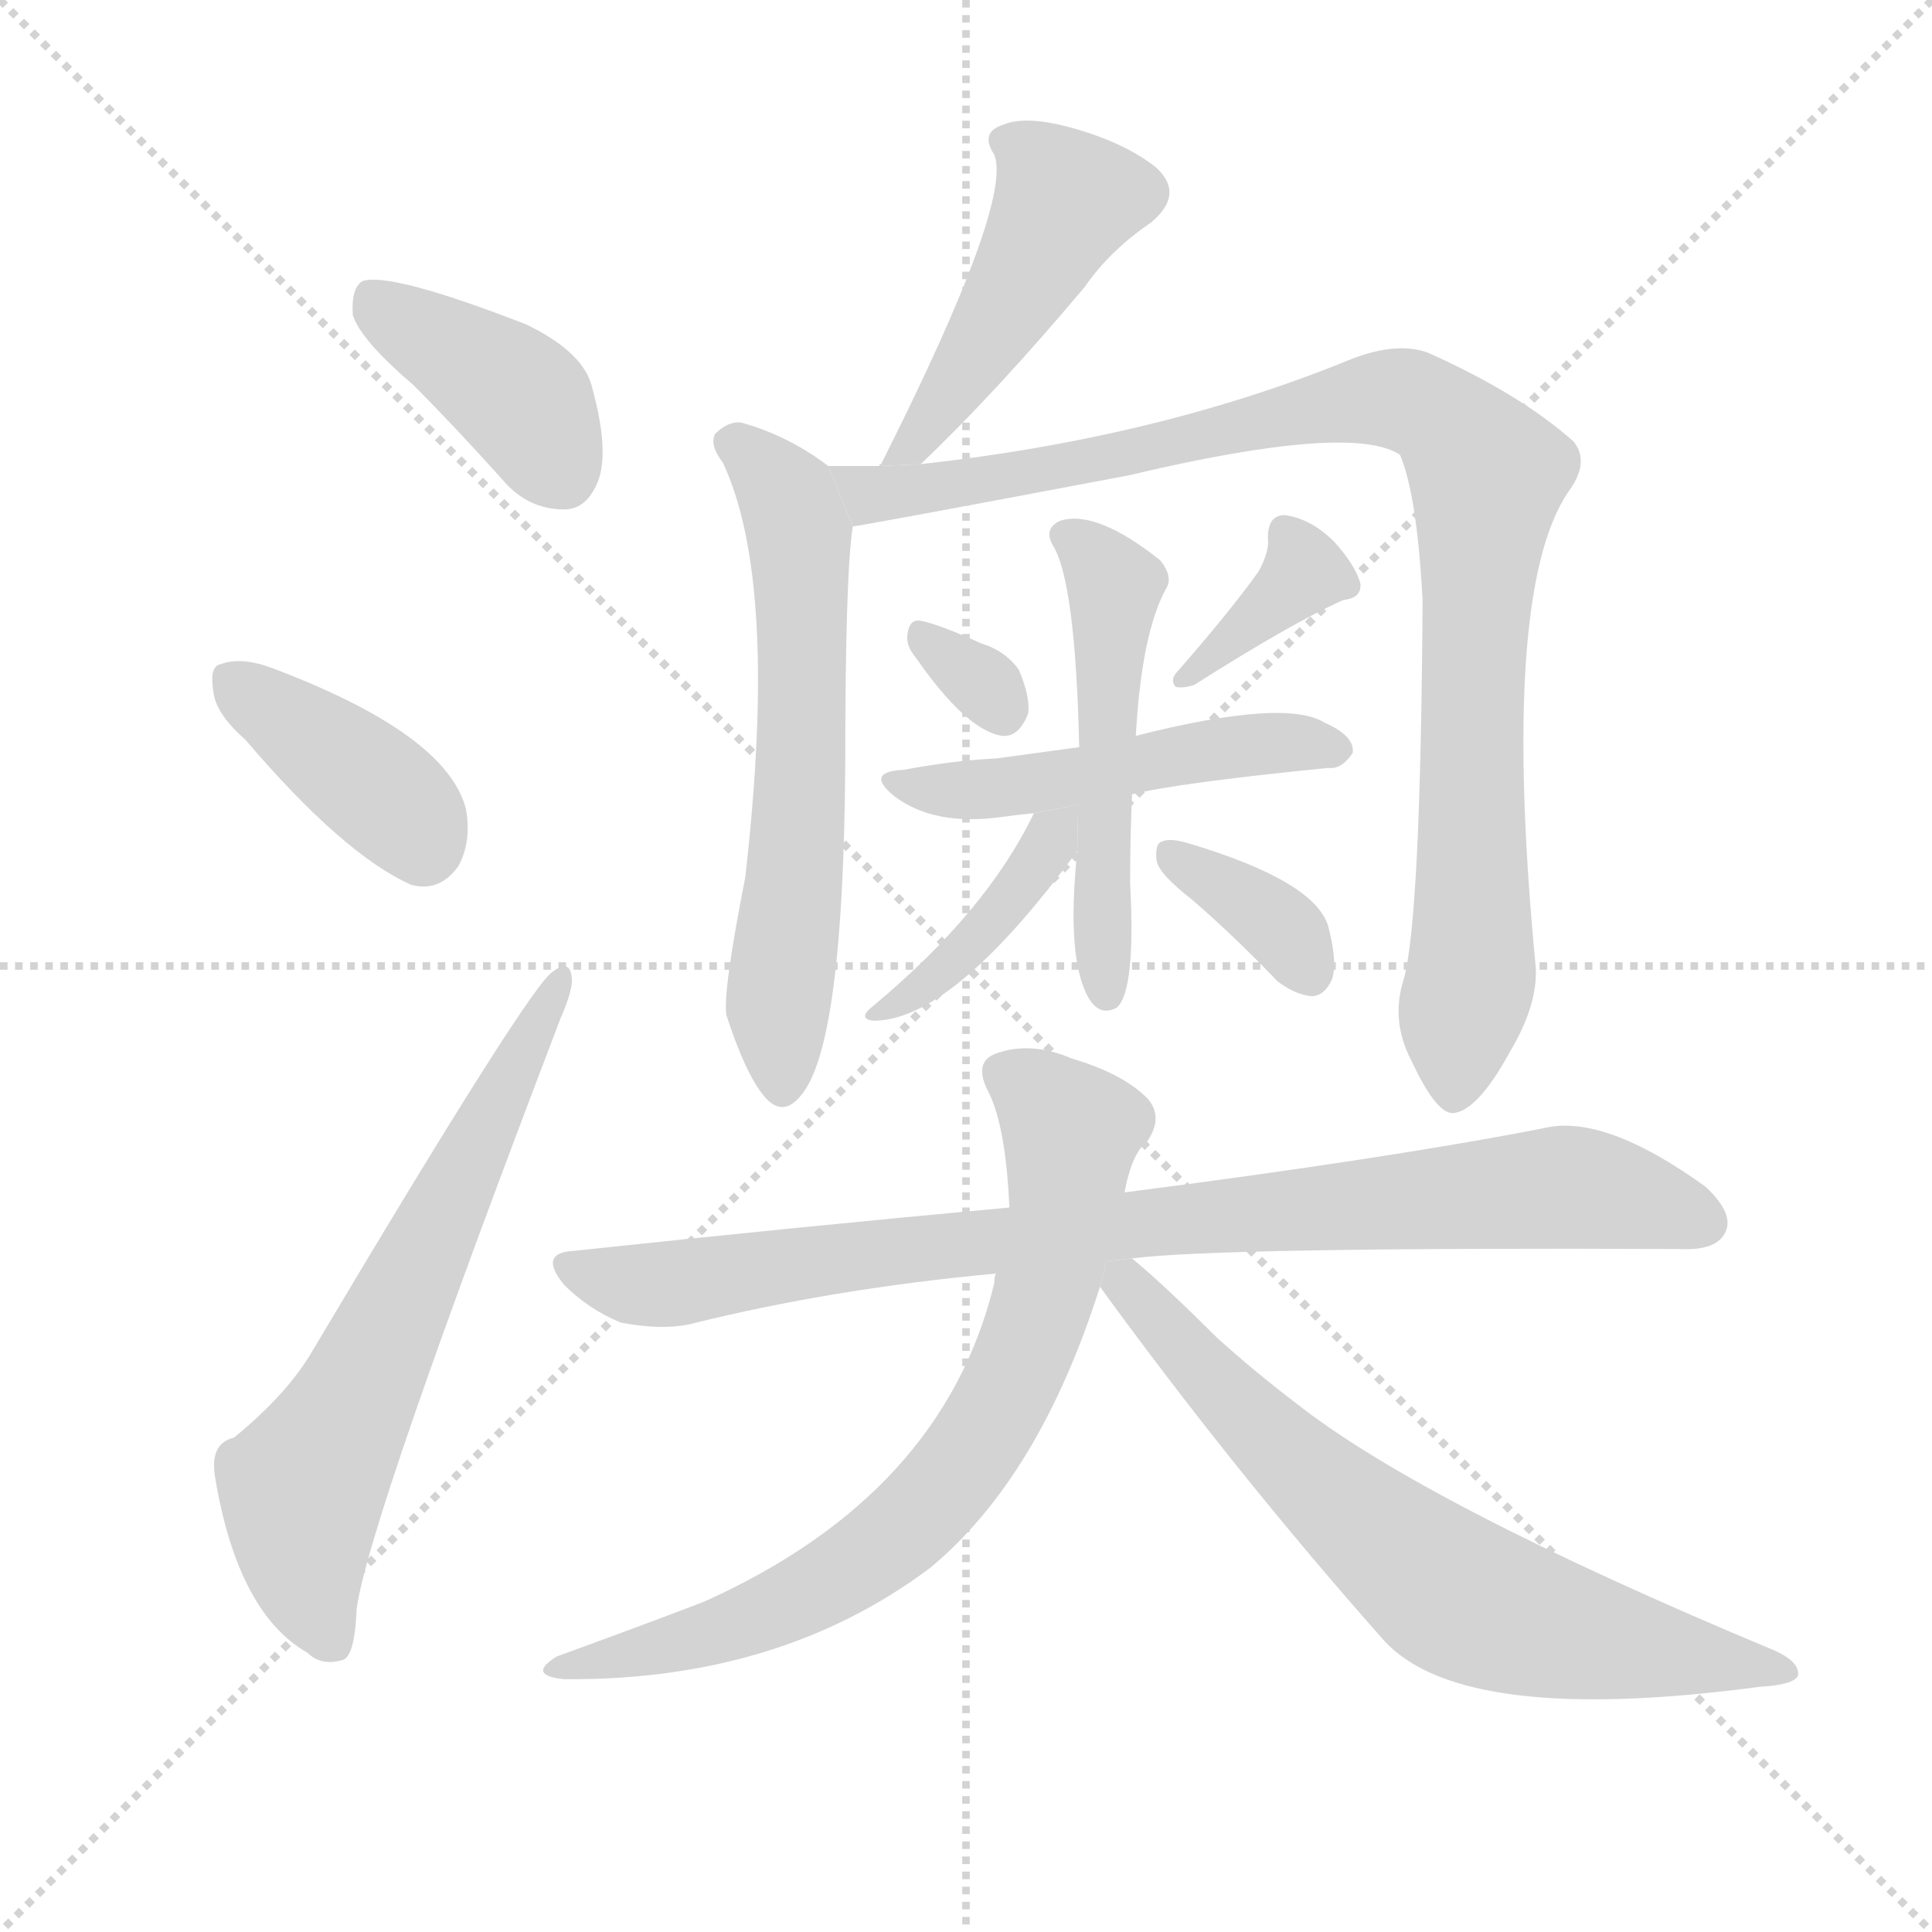 <svg version="1.1" viewBox="0 0 1024 1024" xmlns="http://www.w3.org/2000/svg">
  <g stroke="lightgray" stroke-dasharray="1,1" stroke-width="1" transform="scale(4, 4)">
    <line x1="0" y1="0" x2="256" y2="256"></line>
    <line x1="256" y1="0" x2="0" y2="256"></line>
    <line x1="128" y1="0" x2="128" y2="256"></line>
    <line x1="0" y1="128" x2="256" y2="128"></line>
  </g>
  <g transform="scale(1, -1) translate(0, -900)">
    <style scoped="true" type="text/css">
      
        @keyframes keyframes0 {
          from {
            stroke: blue;
            stroke-dashoffset: 398;
            stroke-width: 128;
          }
          56% {
            animation-timing-function: step-end;
            stroke: blue;
            stroke-dashoffset: 0;
            stroke-width: 128;
          }
          to {
            stroke: black;
            stroke-width: 1024;
          }
        }
        #make-me-a-hanzi-animation-0 {
          animation: keyframes0 0.574s both;
          animation-delay: 0s;
          animation-timing-function: linear;
        }
      
        @keyframes keyframes1 {
          from {
            stroke: blue;
            stroke-dashoffset: 389;
            stroke-width: 128;
          }
          56% {
            animation-timing-function: step-end;
            stroke: blue;
            stroke-dashoffset: 0;
            stroke-width: 128;
          }
          to {
            stroke: black;
            stroke-width: 1024;
          }
        }
        #make-me-a-hanzi-animation-1 {
          animation: keyframes1 0.567s both;
          animation-delay: 0.574s;
          animation-timing-function: linear;
        }
      
        @keyframes keyframes2 {
          from {
            stroke: blue;
            stroke-dashoffset: 640;
            stroke-width: 128;
          }
          68% {
            animation-timing-function: step-end;
            stroke: blue;
            stroke-dashoffset: 0;
            stroke-width: 128;
          }
          to {
            stroke: black;
            stroke-width: 1024;
          }
        }
        #make-me-a-hanzi-animation-2 {
          animation: keyframes2 0.771s both;
          animation-delay: 1.14s;
          animation-timing-function: linear;
        }
      
        @keyframes keyframes3 {
          from {
            stroke: blue;
            stroke-dashoffset: 455;
            stroke-width: 128;
          }
          60% {
            animation-timing-function: step-end;
            stroke: blue;
            stroke-dashoffset: 0;
            stroke-width: 128;
          }
          to {
            stroke: black;
            stroke-width: 1024;
          }
        }
        #make-me-a-hanzi-animation-3 {
          animation: keyframes3 0.62s both;
          animation-delay: 1.911s;
          animation-timing-function: linear;
        }
      
        @keyframes keyframes4 {
          from {
            stroke: blue;
            stroke-dashoffset: 609;
            stroke-width: 128;
          }
          66% {
            animation-timing-function: step-end;
            stroke: blue;
            stroke-dashoffset: 0;
            stroke-width: 128;
          }
          to {
            stroke: black;
            stroke-width: 1024;
          }
        }
        #make-me-a-hanzi-animation-4 {
          animation: keyframes4 0.746s both;
          animation-delay: 2.532s;
          animation-timing-function: linear;
        }
      
        @keyframes keyframes5 {
          from {
            stroke: blue;
            stroke-dashoffset: 954;
            stroke-width: 128;
          }
          76% {
            animation-timing-function: step-end;
            stroke: blue;
            stroke-dashoffset: 0;
            stroke-width: 128;
          }
          to {
            stroke: black;
            stroke-width: 1024;
          }
        }
        #make-me-a-hanzi-animation-5 {
          animation: keyframes5 1.026s both;
          animation-delay: 3.277s;
          animation-timing-function: linear;
        }
      
        @keyframes keyframes6 {
          from {
            stroke: blue;
            stroke-dashoffset: 312;
            stroke-width: 128;
          }
          50% {
            animation-timing-function: step-end;
            stroke: blue;
            stroke-dashoffset: 0;
            stroke-width: 128;
          }
          to {
            stroke: black;
            stroke-width: 1024;
          }
        }
        #make-me-a-hanzi-animation-6 {
          animation: keyframes6 0.504s both;
          animation-delay: 4.304s;
          animation-timing-function: linear;
        }
      
        @keyframes keyframes7 {
          from {
            stroke: blue;
            stroke-dashoffset: 362;
            stroke-width: 128;
          }
          54% {
            animation-timing-function: step-end;
            stroke: blue;
            stroke-dashoffset: 0;
            stroke-width: 128;
          }
          to {
            stroke: black;
            stroke-width: 1024;
          }
        }
        #make-me-a-hanzi-animation-7 {
          animation: keyframes7 0.545s both;
          animation-delay: 4.807s;
          animation-timing-function: linear;
        }
      
        @keyframes keyframes8 {
          from {
            stroke: blue;
            stroke-dashoffset: 481;
            stroke-width: 128;
          }
          61% {
            animation-timing-function: step-end;
            stroke: blue;
            stroke-dashoffset: 0;
            stroke-width: 128;
          }
          to {
            stroke: black;
            stroke-width: 1024;
          }
        }
        #make-me-a-hanzi-animation-8 {
          animation: keyframes8 0.641s both;
          animation-delay: 5.352s;
          animation-timing-function: linear;
        }
      
        @keyframes keyframes9 {
          from {
            stroke: blue;
            stroke-dashoffset: 506;
            stroke-width: 128;
          }
          62% {
            animation-timing-function: step-end;
            stroke: blue;
            stroke-dashoffset: 0;
            stroke-width: 128;
          }
          to {
            stroke: black;
            stroke-width: 1024;
          }
        }
        #make-me-a-hanzi-animation-9 {
          animation: keyframes9 0.662s both;
          animation-delay: 5.993s;
          animation-timing-function: linear;
        }
      
        @keyframes keyframes10 {
          from {
            stroke: blue;
            stroke-dashoffset: 402;
            stroke-width: 128;
          }
          57% {
            animation-timing-function: step-end;
            stroke: blue;
            stroke-dashoffset: 0;
            stroke-width: 128;
          }
          to {
            stroke: black;
            stroke-width: 1024;
          }
        }
        #make-me-a-hanzi-animation-10 {
          animation: keyframes10 0.577s both;
          animation-delay: 6.655s;
          animation-timing-function: linear;
        }
      
        @keyframes keyframes11 {
          from {
            stroke: blue;
            stroke-dashoffset: 351;
            stroke-width: 128;
          }
          53% {
            animation-timing-function: step-end;
            stroke: blue;
            stroke-dashoffset: 0;
            stroke-width: 128;
          }
          to {
            stroke: black;
            stroke-width: 1024;
          }
        }
        #make-me-a-hanzi-animation-11 {
          animation: keyframes11 0.536s both;
          animation-delay: 7.232s;
          animation-timing-function: linear;
        }
      
        @keyframes keyframes12 {
          from {
            stroke: blue;
            stroke-dashoffset: 864;
            stroke-width: 128;
          }
          74% {
            animation-timing-function: step-end;
            stroke: blue;
            stroke-dashoffset: 0;
            stroke-width: 128;
          }
          to {
            stroke: black;
            stroke-width: 1024;
          }
        }
        #make-me-a-hanzi-animation-12 {
          animation: keyframes12 0.953s both;
          animation-delay: 7.768s;
          animation-timing-function: linear;
        }
      
        @keyframes keyframes13 {
          from {
            stroke: blue;
            stroke-dashoffset: 729;
            stroke-width: 128;
          }
          70% {
            animation-timing-function: step-end;
            stroke: blue;
            stroke-dashoffset: 0;
            stroke-width: 128;
          }
          to {
            stroke: black;
            stroke-width: 1024;
          }
        }
        #make-me-a-hanzi-animation-13 {
          animation: keyframes13 0.843s both;
          animation-delay: 8.721s;
          animation-timing-function: linear;
        }
      
        @keyframes keyframes14 {
          from {
            stroke: blue;
            stroke-dashoffset: 681;
            stroke-width: 128;
          }
          69% {
            animation-timing-function: step-end;
            stroke: blue;
            stroke-dashoffset: 0;
            stroke-width: 128;
          }
          to {
            stroke: black;
            stroke-width: 1024;
          }
        }
        #make-me-a-hanzi-animation-14 {
          animation: keyframes14 0.804s both;
          animation-delay: 9.564s;
          animation-timing-function: linear;
        }
      
    </style>
    
      <path d="M 219 696 Q 241 674 267 645 Q 280 630 299 630 Q 311 630 317 645 Q 323 661 314 694 Q 310 713 279 728 Q 207 756 192 751 Q 186 747 187 733 Q 191 720 219 696 Z" fill="lightgray"></path>
    
      <path d="M 130 508 Q 182 447 218 431 Q 233 427 243 441 Q 250 454 247 471 Q 237 511 144 546 Q 128 552 117 548 Q 111 547 113 534 Q 114 522 130 508 Z" fill="lightgray"></path>
    
      <path d="M 124 138 Q 111 135 114 117 Q 126 45 163 24 Q 170 17 181 20 Q 188 21 189 47 Q 195 93 297 360 Q 304 376 303 382 Q 302 392 293 385 Q 281 378 165 183 Q 152 161 124 138 Z" fill="lightgray"></path>
    
      <path d="M 488 654 Q 527 691 575 748 Q 588 767 610 782 Q 628 797 613 811 Q 597 824 569 832 Q 544 839 532 834 Q 519 830 527 818 Q 537 793 467 654 Q 466 654 466 653 L 488 654 Z" fill="lightgray"></path>
    
      <path d="M 439 653 Q 418 669 393 676 Q 386 677 379 670 Q 376 664 383 655 Q 413 592 395 435 Q 383 374 385 362 Q 395 331 405 319 Q 415 307 425 320 Q 447 347 448 494 Q 448 596 452 621 L 439 653 Z" fill="lightgray"></path>
    
      <path d="M 744 381 Q 737 359 748 338 Q 761 310 770 310 Q 783 311 800 342 Q 815 367 814 387 Q 795 585 831 639 Q 843 655 834 666 Q 806 691 757 713 Q 741 719 717 710 Q 615 668 488 654 L 466 653 Q 453 653 439 653 L 452 621 Q 455 621 598 648 Q 716 676 742 659 Q 751 638 754 582 Q 753 413 744 381 Z" fill="lightgray"></path>
    
      <path d="M 485 552 Q 512 513 531 510 Q 540 509 545 522 Q 546 531 540 545 Q 533 555 520 559 Q 498 569 488 571 Q 482 572 481 564 Q 480 558 485 552 Z" fill="lightgray"></path>
    
      <path d="M 667 597 Q 652 576 624 544 Q 620 540 623 536 Q 627 535 633 537 Q 685 570 712 582 Q 722 583 721 591 Q 718 601 707 613 Q 695 625 681 627 Q 672 627 672 615 Q 673 608 667 597 Z" fill="lightgray"></path>
    
      <path d="M 600 479 Q 624 485 704 493 Q 711 492 717 501 Q 718 510 702 517 Q 681 530 602 510 L 572 504 Q 550 501 528 498 Q 506 497 479 492 Q 458 491 474 478 Q 495 462 531 467 Q 538 468 548 469 L 600 479 Z" fill="lightgray"></path>
    
      <path d="M 571 449 Q 565 392 577 371 Q 583 361 592 366 Q 602 375 599 432 Q 599 456 600 479 L 602 510 Q 605 564 618 588 Q 622 594 615 603 Q 581 630 562 624 Q 553 620 558 611 Q 570 592 572 504 L 571 449 Z" fill="lightgray"></path>
    
      <path d="M 548 469 Q 523 417 463 367 Q 454 360 463 359 Q 505 359 571 449 L 571.446 473.509 L 548 469 Z" fill="lightgray"></path>
    
      <path d="M 632 423 Q 654 404 677 380 Q 686 373 695 372 Q 702 372 706 381 Q 709 390 704 409 Q 697 433 630 453 Q 620 456 616 454 Q 612 453 613 444 Q 614 437 632 423 Z" fill="lightgray"></path>
    
      <path d="M 600 233 Q 645 239 890 238 Q 909 237 914 246 Q 920 256 904 271 Q 850 310 818 302 Q 736 286 596 268 L 535 260 Q 426 250 304 237 Q 285 236 299 219 Q 312 206 329 199 Q 350 195 365 198 Q 441 217 528 225 L 600 233 Z" fill="lightgray"></path>
    
      <path d="M 596 268 Q 600 289 608 295 Q 617 308 608 318 Q 595 331 568 339 Q 547 348 529 342 Q 516 338 523 323 Q 533 305 535 260 L 528 225 Q 527 224 527 220 Q 500 108 373 51 Q 339 38 295 22 Q 279 12 299 10 Q 413 9 493 69 Q 551 117 583 218 L 596 268 Z" fill="lightgray"></path>
    
      <path d="M 583 218 Q 655 119 734 30 Q 776 -15 933 6 Q 951 7 953 12 Q 954 19 941 25 Q 754 103 686 157 Q 665 173 645 191 Q 617 219 600 233 L 586.51 231.501 L 583 218 Z" fill="lightgray"></path>
    
    
      <clipPath id="make-me-a-hanzi-clip-0">
        <path d="M 219 696 Q 241 674 267 645 Q 280 630 299 630 Q 311 630 317 645 Q 323 661 314 694 Q 310 713 279 728 Q 207 756 192 751 Q 186 747 187 733 Q 191 720 219 696 Z"></path>
      </clipPath>
      <path clip-path="url(#make-me-a-hanzi-clip-0)" d="M 196 744 L 276 688 L 298 650" fill="none" id="make-me-a-hanzi-animation-0" stroke-dasharray="270 540" stroke-linecap="round"></path>
    
      <clipPath id="make-me-a-hanzi-clip-1">
        <path d="M 130 508 Q 182 447 218 431 Q 233 427 243 441 Q 250 454 247 471 Q 237 511 144 546 Q 128 552 117 548 Q 111 547 113 534 Q 114 522 130 508 Z"></path>
      </clipPath>
      <path clip-path="url(#make-me-a-hanzi-clip-1)" d="M 124 538 L 194 487 L 224 452" fill="none" id="make-me-a-hanzi-animation-1" stroke-dasharray="261 522" stroke-linecap="round"></path>
    
      <clipPath id="make-me-a-hanzi-clip-2">
        <path d="M 124 138 Q 111 135 114 117 Q 126 45 163 24 Q 170 17 181 20 Q 188 21 189 47 Q 195 93 297 360 Q 304 376 303 382 Q 302 392 293 385 Q 281 378 165 183 Q 152 161 124 138 Z"></path>
      </clipPath>
      <path clip-path="url(#make-me-a-hanzi-clip-2)" d="M 175 30 L 163 60 L 160 110 L 297 379" fill="none" id="make-me-a-hanzi-animation-2" stroke-dasharray="512 1024" stroke-linecap="round"></path>
    
      <clipPath id="make-me-a-hanzi-clip-3">
        <path d="M 488 654 Q 527 691 575 748 Q 588 767 610 782 Q 628 797 613 811 Q 597 824 569 832 Q 544 839 532 834 Q 519 830 527 818 Q 537 793 467 654 Q 466 654 466 653 L 488 654 Z"></path>
      </clipPath>
      <path clip-path="url(#make-me-a-hanzi-clip-3)" d="M 533 825 L 547 818 L 565 794 L 508 697 L 482 666" fill="none" id="make-me-a-hanzi-animation-3" stroke-dasharray="327 654" stroke-linecap="round"></path>
    
      <clipPath id="make-me-a-hanzi-clip-4">
        <path d="M 439 653 Q 418 669 393 676 Q 386 677 379 670 Q 376 664 383 655 Q 413 592 395 435 Q 383 374 385 362 Q 395 331 405 319 Q 415 307 425 320 Q 447 347 448 494 Q 448 596 452 621 L 439 653 Z"></path>
      </clipPath>
      <path clip-path="url(#make-me-a-hanzi-clip-4)" d="M 390 665 L 412 644 L 423 618 L 425 481 L 412 361 L 415 324" fill="none" id="make-me-a-hanzi-animation-4" stroke-dasharray="481 962" stroke-linecap="round"></path>
    
      <clipPath id="make-me-a-hanzi-clip-5">
        <path d="M 744 381 Q 737 359 748 338 Q 761 310 770 310 Q 783 311 800 342 Q 815 367 814 387 Q 795 585 831 639 Q 843 655 834 666 Q 806 691 757 713 Q 741 719 717 710 Q 615 668 488 654 L 466 653 Q 453 653 439 653 L 452 621 Q 455 621 598 648 Q 716 676 742 659 Q 751 638 754 582 Q 753 413 744 381 Z"></path>
      </clipPath>
      <path clip-path="url(#make-me-a-hanzi-clip-5)" d="M 446 650 L 462 638 L 548 652 L 557 649 L 718 688 L 746 688 L 767 676 L 788 644 L 779 501 L 781 394 L 771 320" fill="none" id="make-me-a-hanzi-animation-5" stroke-dasharray="826 1652" stroke-linecap="round"></path>
    
      <clipPath id="make-me-a-hanzi-clip-6">
        <path d="M 485 552 Q 512 513 531 510 Q 540 509 545 522 Q 546 531 540 545 Q 533 555 520 559 Q 498 569 488 571 Q 482 572 481 564 Q 480 558 485 552 Z"></path>
      </clipPath>
      <path clip-path="url(#make-me-a-hanzi-clip-6)" d="M 490 562 L 531 524" fill="none" id="make-me-a-hanzi-animation-6" stroke-dasharray="184 368" stroke-linecap="round"></path>
    
      <clipPath id="make-me-a-hanzi-clip-7">
        <path d="M 667 597 Q 652 576 624 544 Q 620 540 623 536 Q 627 535 633 537 Q 685 570 712 582 Q 722 583 721 591 Q 718 601 707 613 Q 695 625 681 627 Q 672 627 672 615 Q 673 608 667 597 Z"></path>
      </clipPath>
      <path clip-path="url(#make-me-a-hanzi-clip-7)" d="M 711 592 L 691 597 L 628 539" fill="none" id="make-me-a-hanzi-animation-7" stroke-dasharray="234 468" stroke-linecap="round"></path>
    
      <clipPath id="make-me-a-hanzi-clip-8">
        <path d="M 600 479 Q 624 485 704 493 Q 711 492 717 501 Q 718 510 702 517 Q 681 530 602 510 L 572 504 Q 550 501 528 498 Q 506 497 479 492 Q 458 491 474 478 Q 495 462 531 467 Q 538 468 548 469 L 600 479 Z"></path>
      </clipPath>
      <path clip-path="url(#make-me-a-hanzi-clip-8)" d="M 484 482 L 521 481 L 667 506 L 707 502" fill="none" id="make-me-a-hanzi-animation-8" stroke-dasharray="353 706" stroke-linecap="round"></path>
    
      <clipPath id="make-me-a-hanzi-clip-9">
        <path d="M 571 449 Q 565 392 577 371 Q 583 361 592 366 Q 602 375 599 432 Q 599 456 600 479 L 602 510 Q 605 564 618 588 Q 622 594 615 603 Q 581 630 562 624 Q 553 620 558 611 Q 570 592 572 504 L 571 449 Z"></path>
      </clipPath>
      <path clip-path="url(#make-me-a-hanzi-clip-9)" d="M 568 615 L 591 590 L 583 437 L 586 374" fill="none" id="make-me-a-hanzi-animation-9" stroke-dasharray="378 756" stroke-linecap="round"></path>
    
      <clipPath id="make-me-a-hanzi-clip-10">
        <path d="M 548 469 Q 523 417 463 367 Q 454 360 463 359 Q 505 359 571 449 L 571.446 473.509 L 548 469 Z"></path>
      </clipPath>
      <path clip-path="url(#make-me-a-hanzi-clip-10)" d="M 567 467 L 529 413 L 467 363" fill="none" id="make-me-a-hanzi-animation-10" stroke-dasharray="274 548" stroke-linecap="round"></path>
    
      <clipPath id="make-me-a-hanzi-clip-11">
        <path d="M 632 423 Q 654 404 677 380 Q 686 373 695 372 Q 702 372 706 381 Q 709 390 704 409 Q 697 433 630 453 Q 620 456 616 454 Q 612 453 613 444 Q 614 437 632 423 Z"></path>
      </clipPath>
      <path clip-path="url(#make-me-a-hanzi-clip-11)" d="M 623 447 L 666 419 L 694 385" fill="none" id="make-me-a-hanzi-animation-11" stroke-dasharray="223 446" stroke-linecap="round"></path>
    
      <clipPath id="make-me-a-hanzi-clip-12">
        <path d="M 600 233 Q 645 239 890 238 Q 909 237 914 246 Q 920 256 904 271 Q 850 310 818 302 Q 736 286 596 268 L 535 260 Q 426 250 304 237 Q 285 236 299 219 Q 312 206 329 199 Q 350 195 365 198 Q 441 217 528 225 L 600 233 Z"></path>
      </clipPath>
      <path clip-path="url(#make-me-a-hanzi-clip-12)" d="M 302 228 L 322 221 L 357 220 L 626 255 L 818 270 L 866 265 L 903 252" fill="none" id="make-me-a-hanzi-animation-12" stroke-dasharray="736 1472" stroke-linecap="round"></path>
    
      <clipPath id="make-me-a-hanzi-clip-13">
        <path d="M 596 268 Q 600 289 608 295 Q 617 308 608 318 Q 595 331 568 339 Q 547 348 529 342 Q 516 338 523 323 Q 533 305 535 260 L 528 225 Q 527 224 527 220 Q 500 108 373 51 Q 339 38 295 22 Q 279 12 299 10 Q 413 9 493 69 Q 551 117 583 218 L 596 268 Z"></path>
      </clipPath>
      <path clip-path="url(#make-me-a-hanzi-clip-13)" d="M 532 331 L 568 301 L 564 256 L 544 185 L 499 110 L 462 76 L 413 48 L 371 32 L 304 18" fill="none" id="make-me-a-hanzi-animation-13" stroke-dasharray="601 1202" stroke-linecap="round"></path>
    
      <clipPath id="make-me-a-hanzi-clip-14">
        <path d="M 583 218 Q 655 119 734 30 Q 776 -15 933 6 Q 951 7 953 12 Q 954 19 941 25 Q 754 103 686 157 Q 665 173 645 191 Q 617 219 600 233 L 586.51 231.501 L 583 218 Z"></path>
      </clipPath>
      <path clip-path="url(#make-me-a-hanzi-clip-14)" d="M 594 222 L 680 130 L 769 56 L 856 29 L 947 14" fill="none" id="make-me-a-hanzi-animation-14" stroke-dasharray="553 1106" stroke-linecap="round"></path>
    
  </g>
</svg>